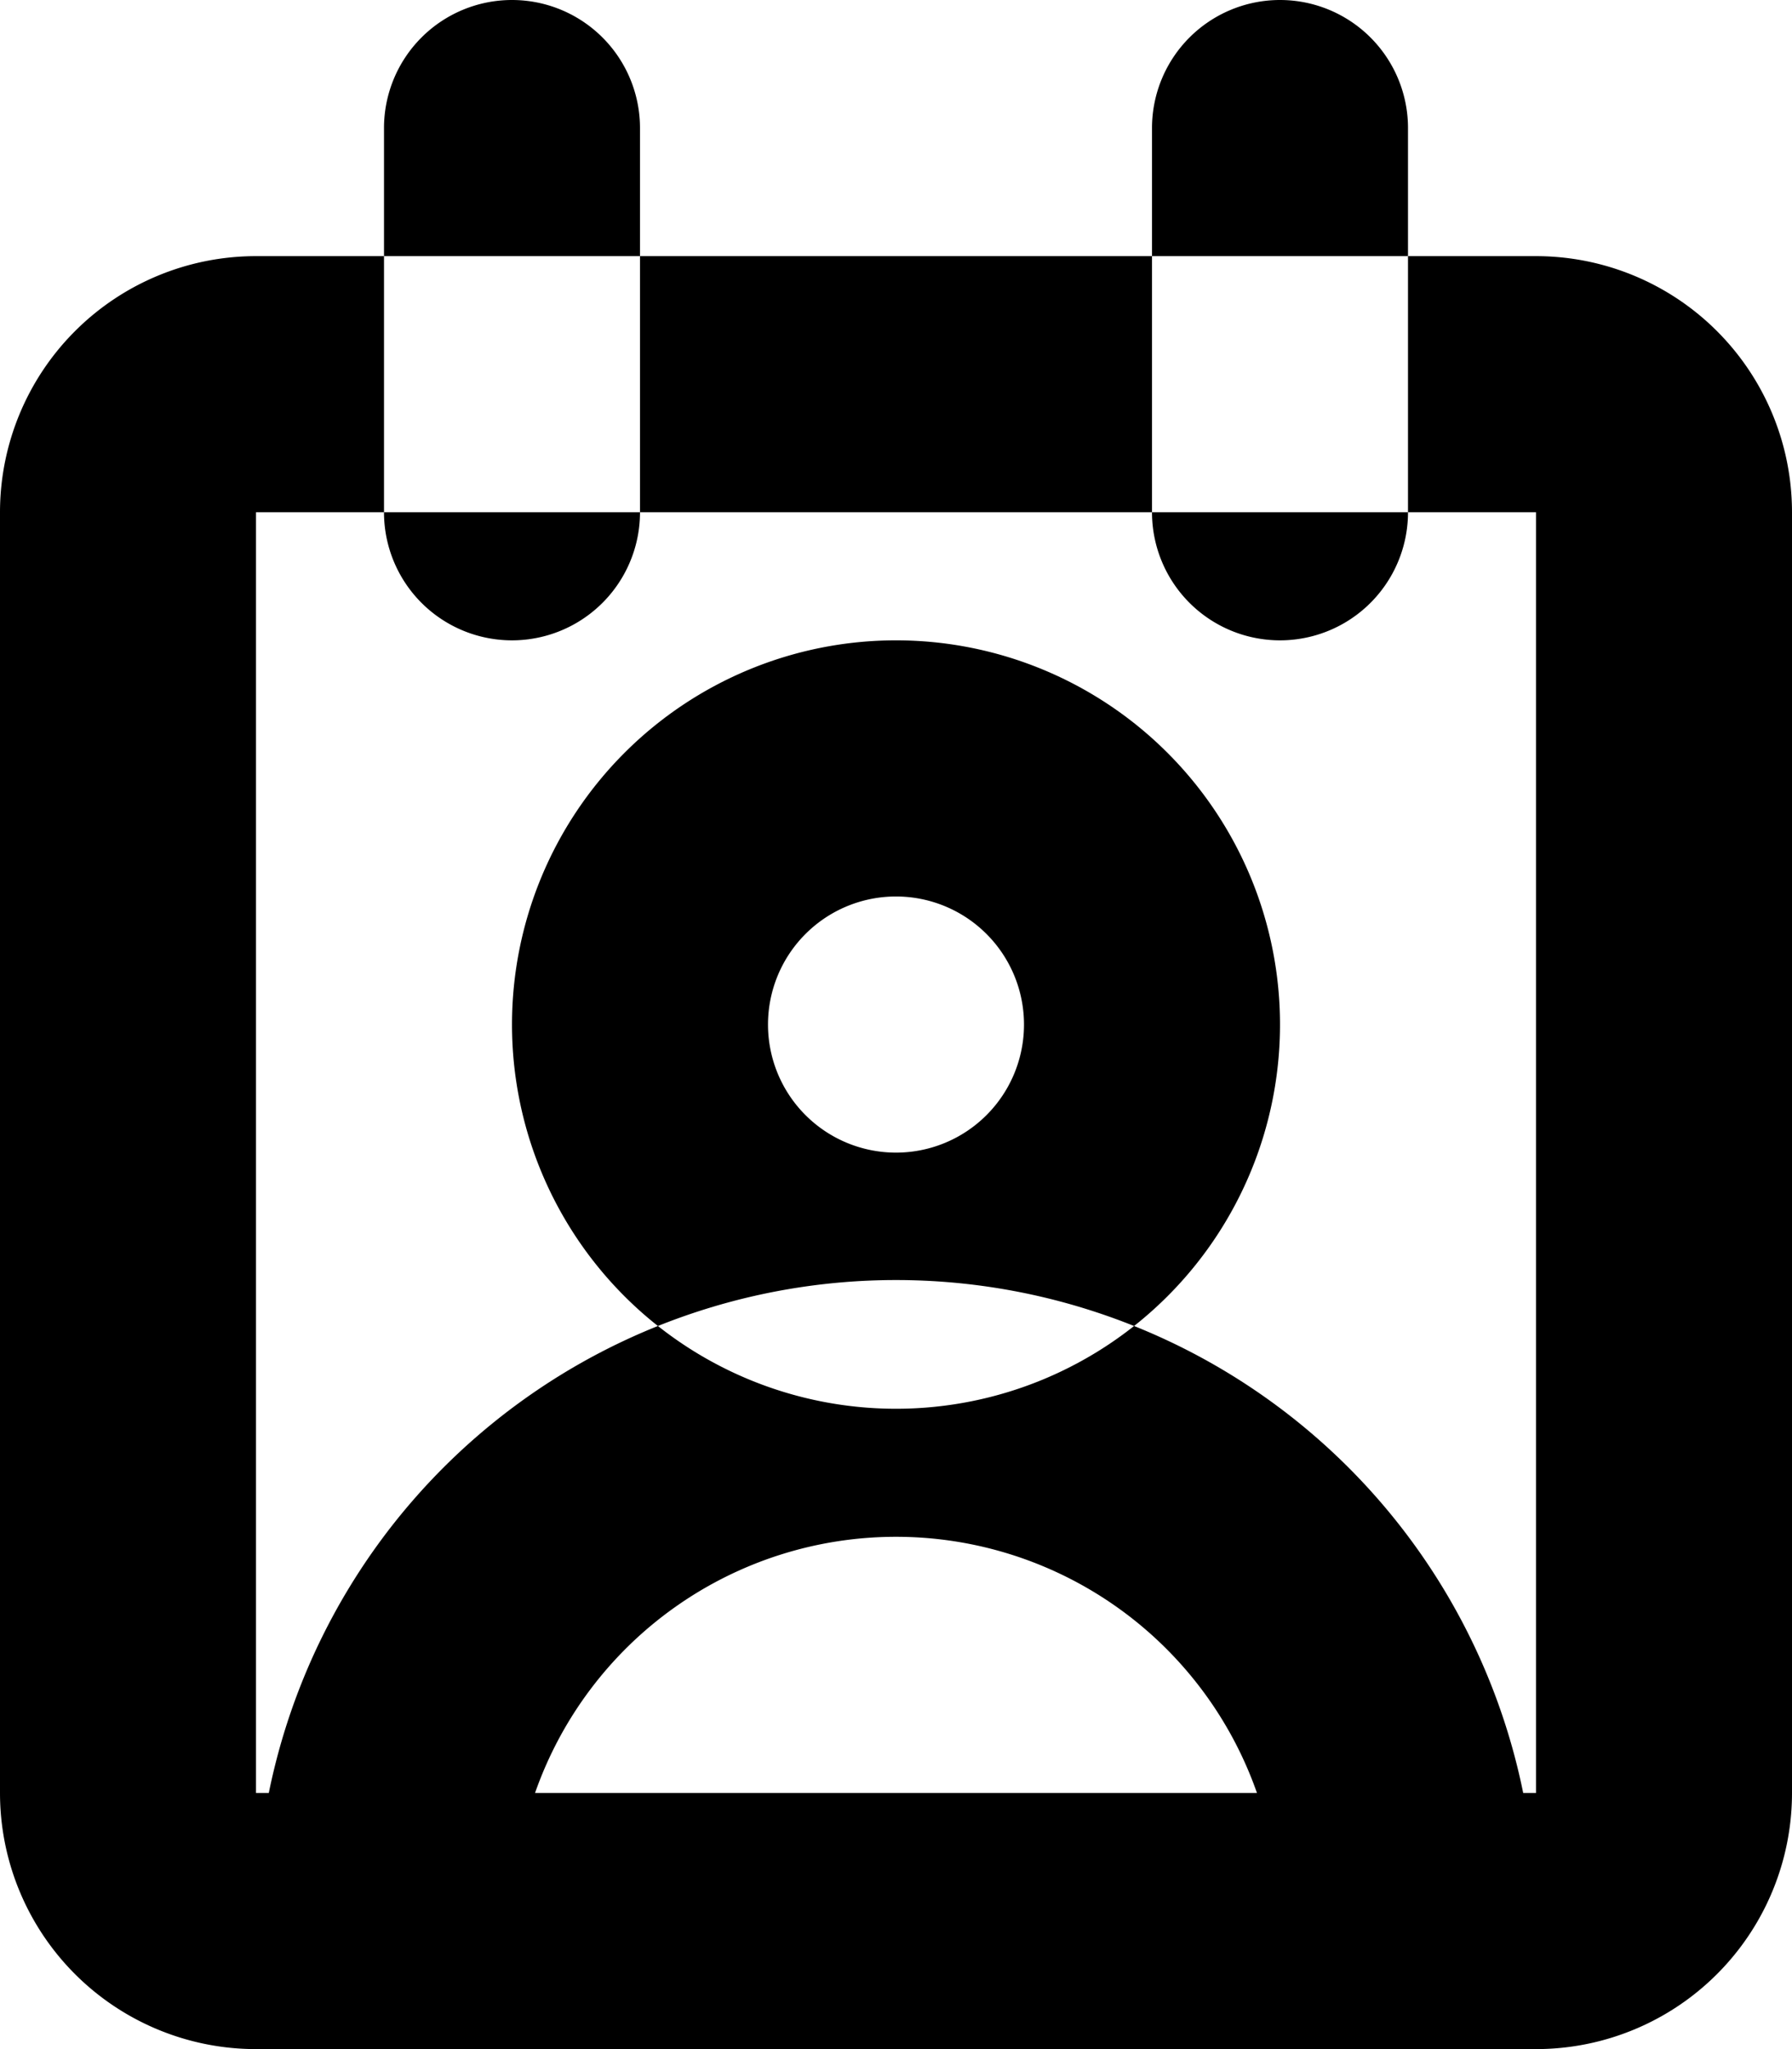 <svg xmlns="http://www.w3.org/2000/svg" width="14" height="16" viewBox="0 0 14 16">
<defs>
    <style>
      .cls-1 {
        fill-rule: evenodd;
      }
    </style>
  </defs>
  <path id="profile_badge_2" class="cls-1" d="M109,356v10H99V356h10m0-2H99a2,2,0,0,0-2,2v10a2,2,0,0,0,2,2h10a2,2,0,0,0,2-2V356a2,2,0,0,0-2-2h0Zm-8,3h0a1,1,0,0,1-1-1v-3a1,1,0,0,1,1-1h0a1,1,0,0,1,1,1v3A1,1,0,0,1,101,357Zm3,0a3,3,0,1,0,3,3A3,3,0,0,0,104,357Zm0,4a1,1,0,1,1,1-1A1,1,0,0,1,104,361Zm4.9,5h-2.08a2.988,2.988,0,0,0-5.64,0H99.1A5,5,0,0,1,108.9,366Zm-1.9-9h0a1,1,0,0,1-1-1v-3a1,1,0,0,1,1-1h0a1,1,0,0,1,1,1v3A1,1,0,0,1,107,357Z" transform="translate(-97 -352)"/>
</svg>
